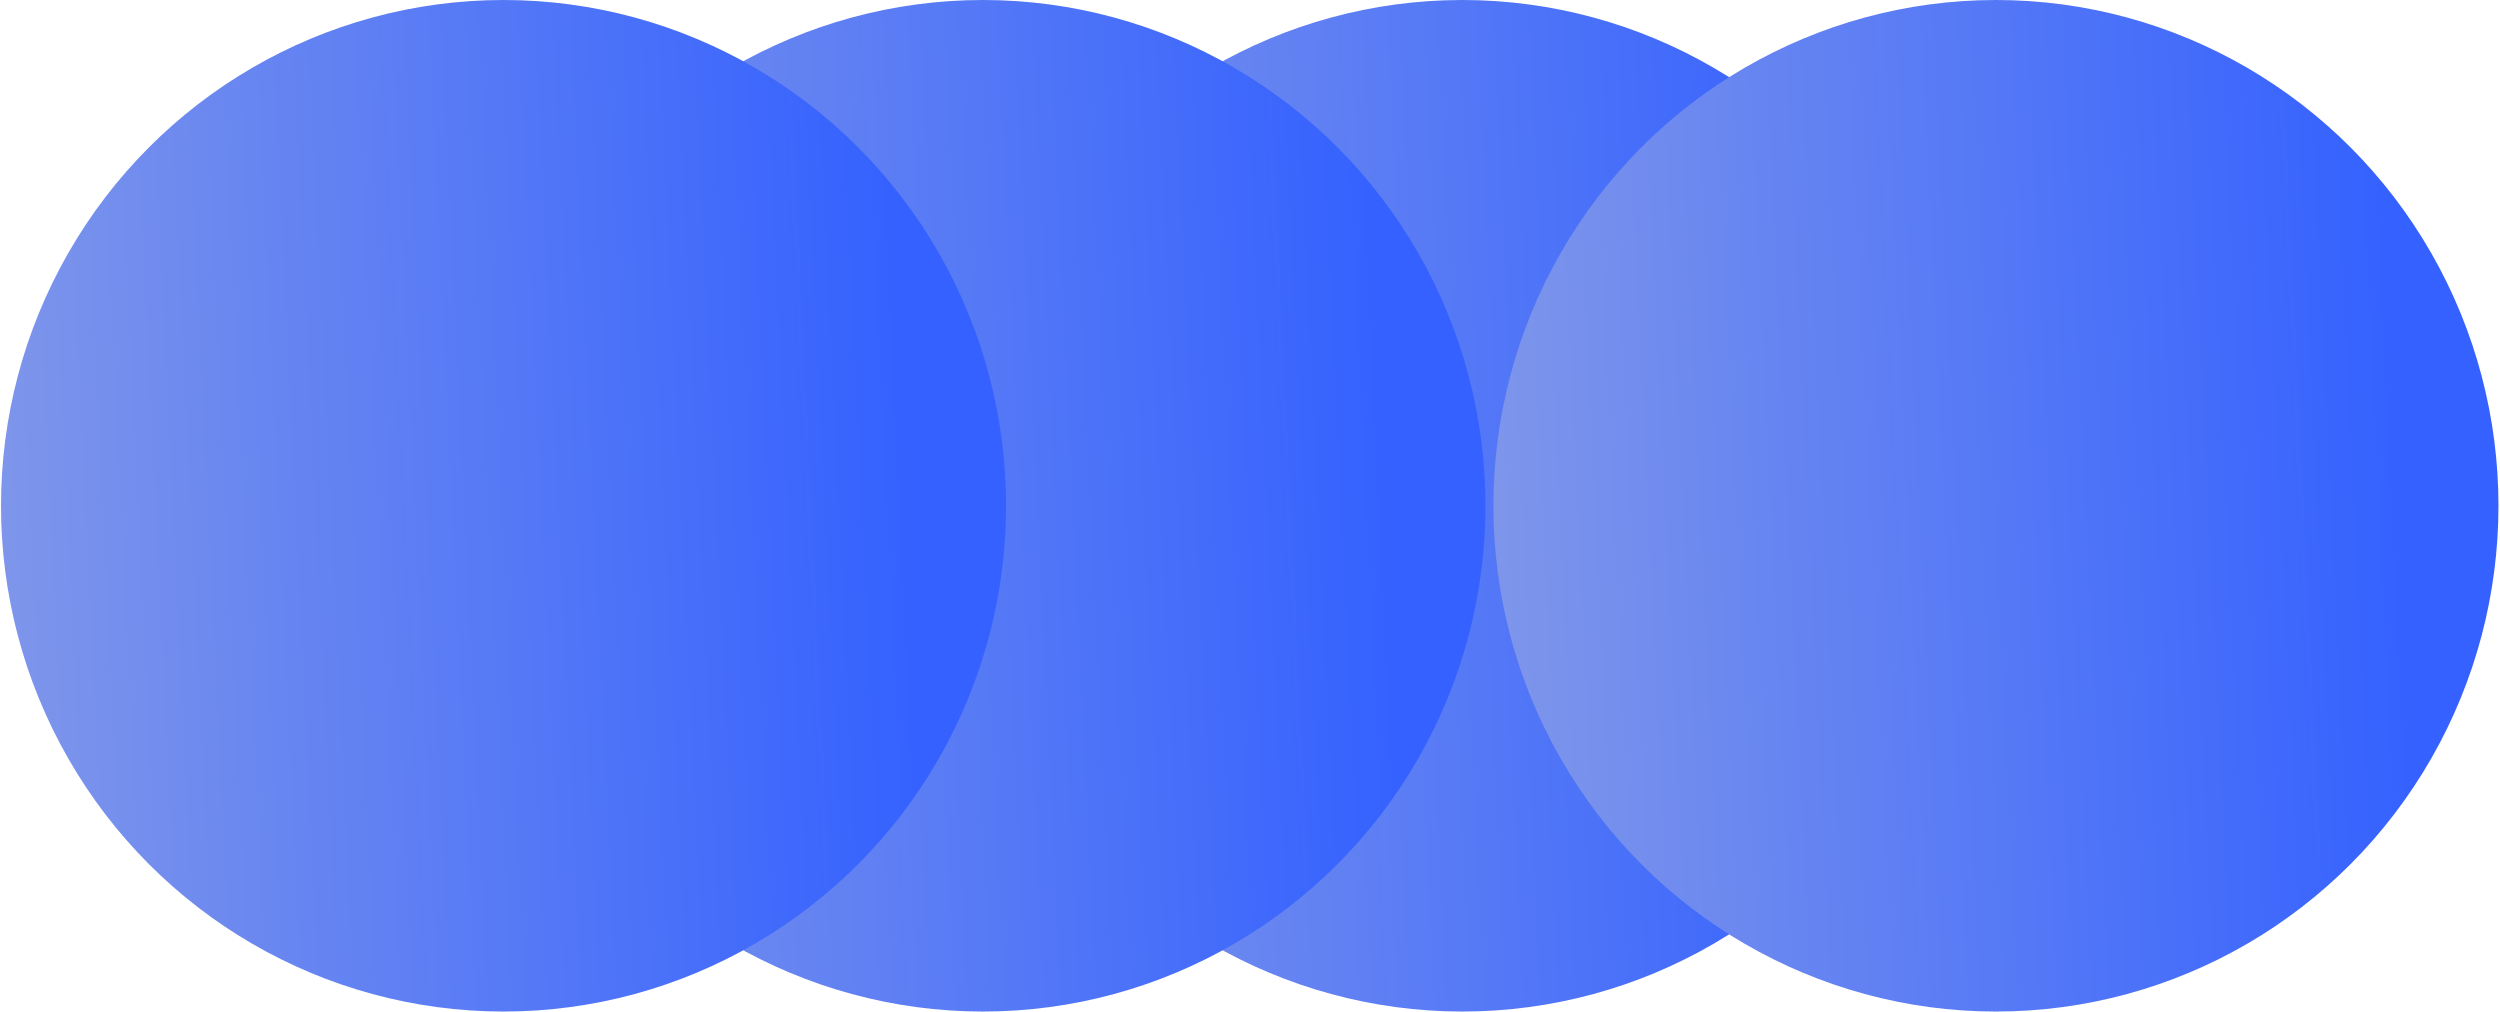 <svg width="1146" height="464" viewBox="0 0 1146 464" fill="none" xmlns="http://www.w3.org/2000/svg">
<ellipse cx="670.326" cy="231.846" rx="231.846" ry="230.36" transform="rotate(90 670.326 231.846)" fill="url(#paint0_linear_314_101)"/>
<ellipse cx="914.934" cy="231.846" rx="231.846" ry="230.36" transform="rotate(90 914.934 231.846)" fill="url(#paint1_linear_314_101)"/>
<ellipse cx="450.575" cy="231.846" rx="231.846" ry="230.36" transform="rotate(90 450.575 231.846)" fill="url(#paint2_linear_314_101)"/>
<ellipse cx="230.823" cy="231.846" rx="231.846" ry="230.36" transform="rotate(90 230.823 231.846)" fill="url(#paint3_linear_314_101)"/>
<defs>
<linearGradient id="paint0_linear_314_101" x1="672.487" y1="42.025" x2="693.822" y2="490.795" gradientUnits="userSpaceOnUse">
<stop stop-color="#3461FF"/>
<stop offset="1" stop-color="#8399E9"/>
</linearGradient>
<linearGradient id="paint1_linear_314_101" x1="917.095" y1="42.025" x2="938.43" y2="490.795" gradientUnits="userSpaceOnUse">
<stop stop-color="#3461FF"/>
<stop offset="1" stop-color="#8399E9"/>
</linearGradient>
<linearGradient id="paint2_linear_314_101" x1="452.736" y1="42.025" x2="474.071" y2="490.795" gradientUnits="userSpaceOnUse">
<stop stop-color="#3461FF"/>
<stop offset="1" stop-color="#8399E9"/>
</linearGradient>
<linearGradient id="paint3_linear_314_101" x1="232.984" y1="42.025" x2="254.319" y2="490.795" gradientUnits="userSpaceOnUse">
<stop stop-color="#3461FF"/>
<stop offset="1" stop-color="#8399E9"/>
</linearGradient>
</defs>
</svg>
